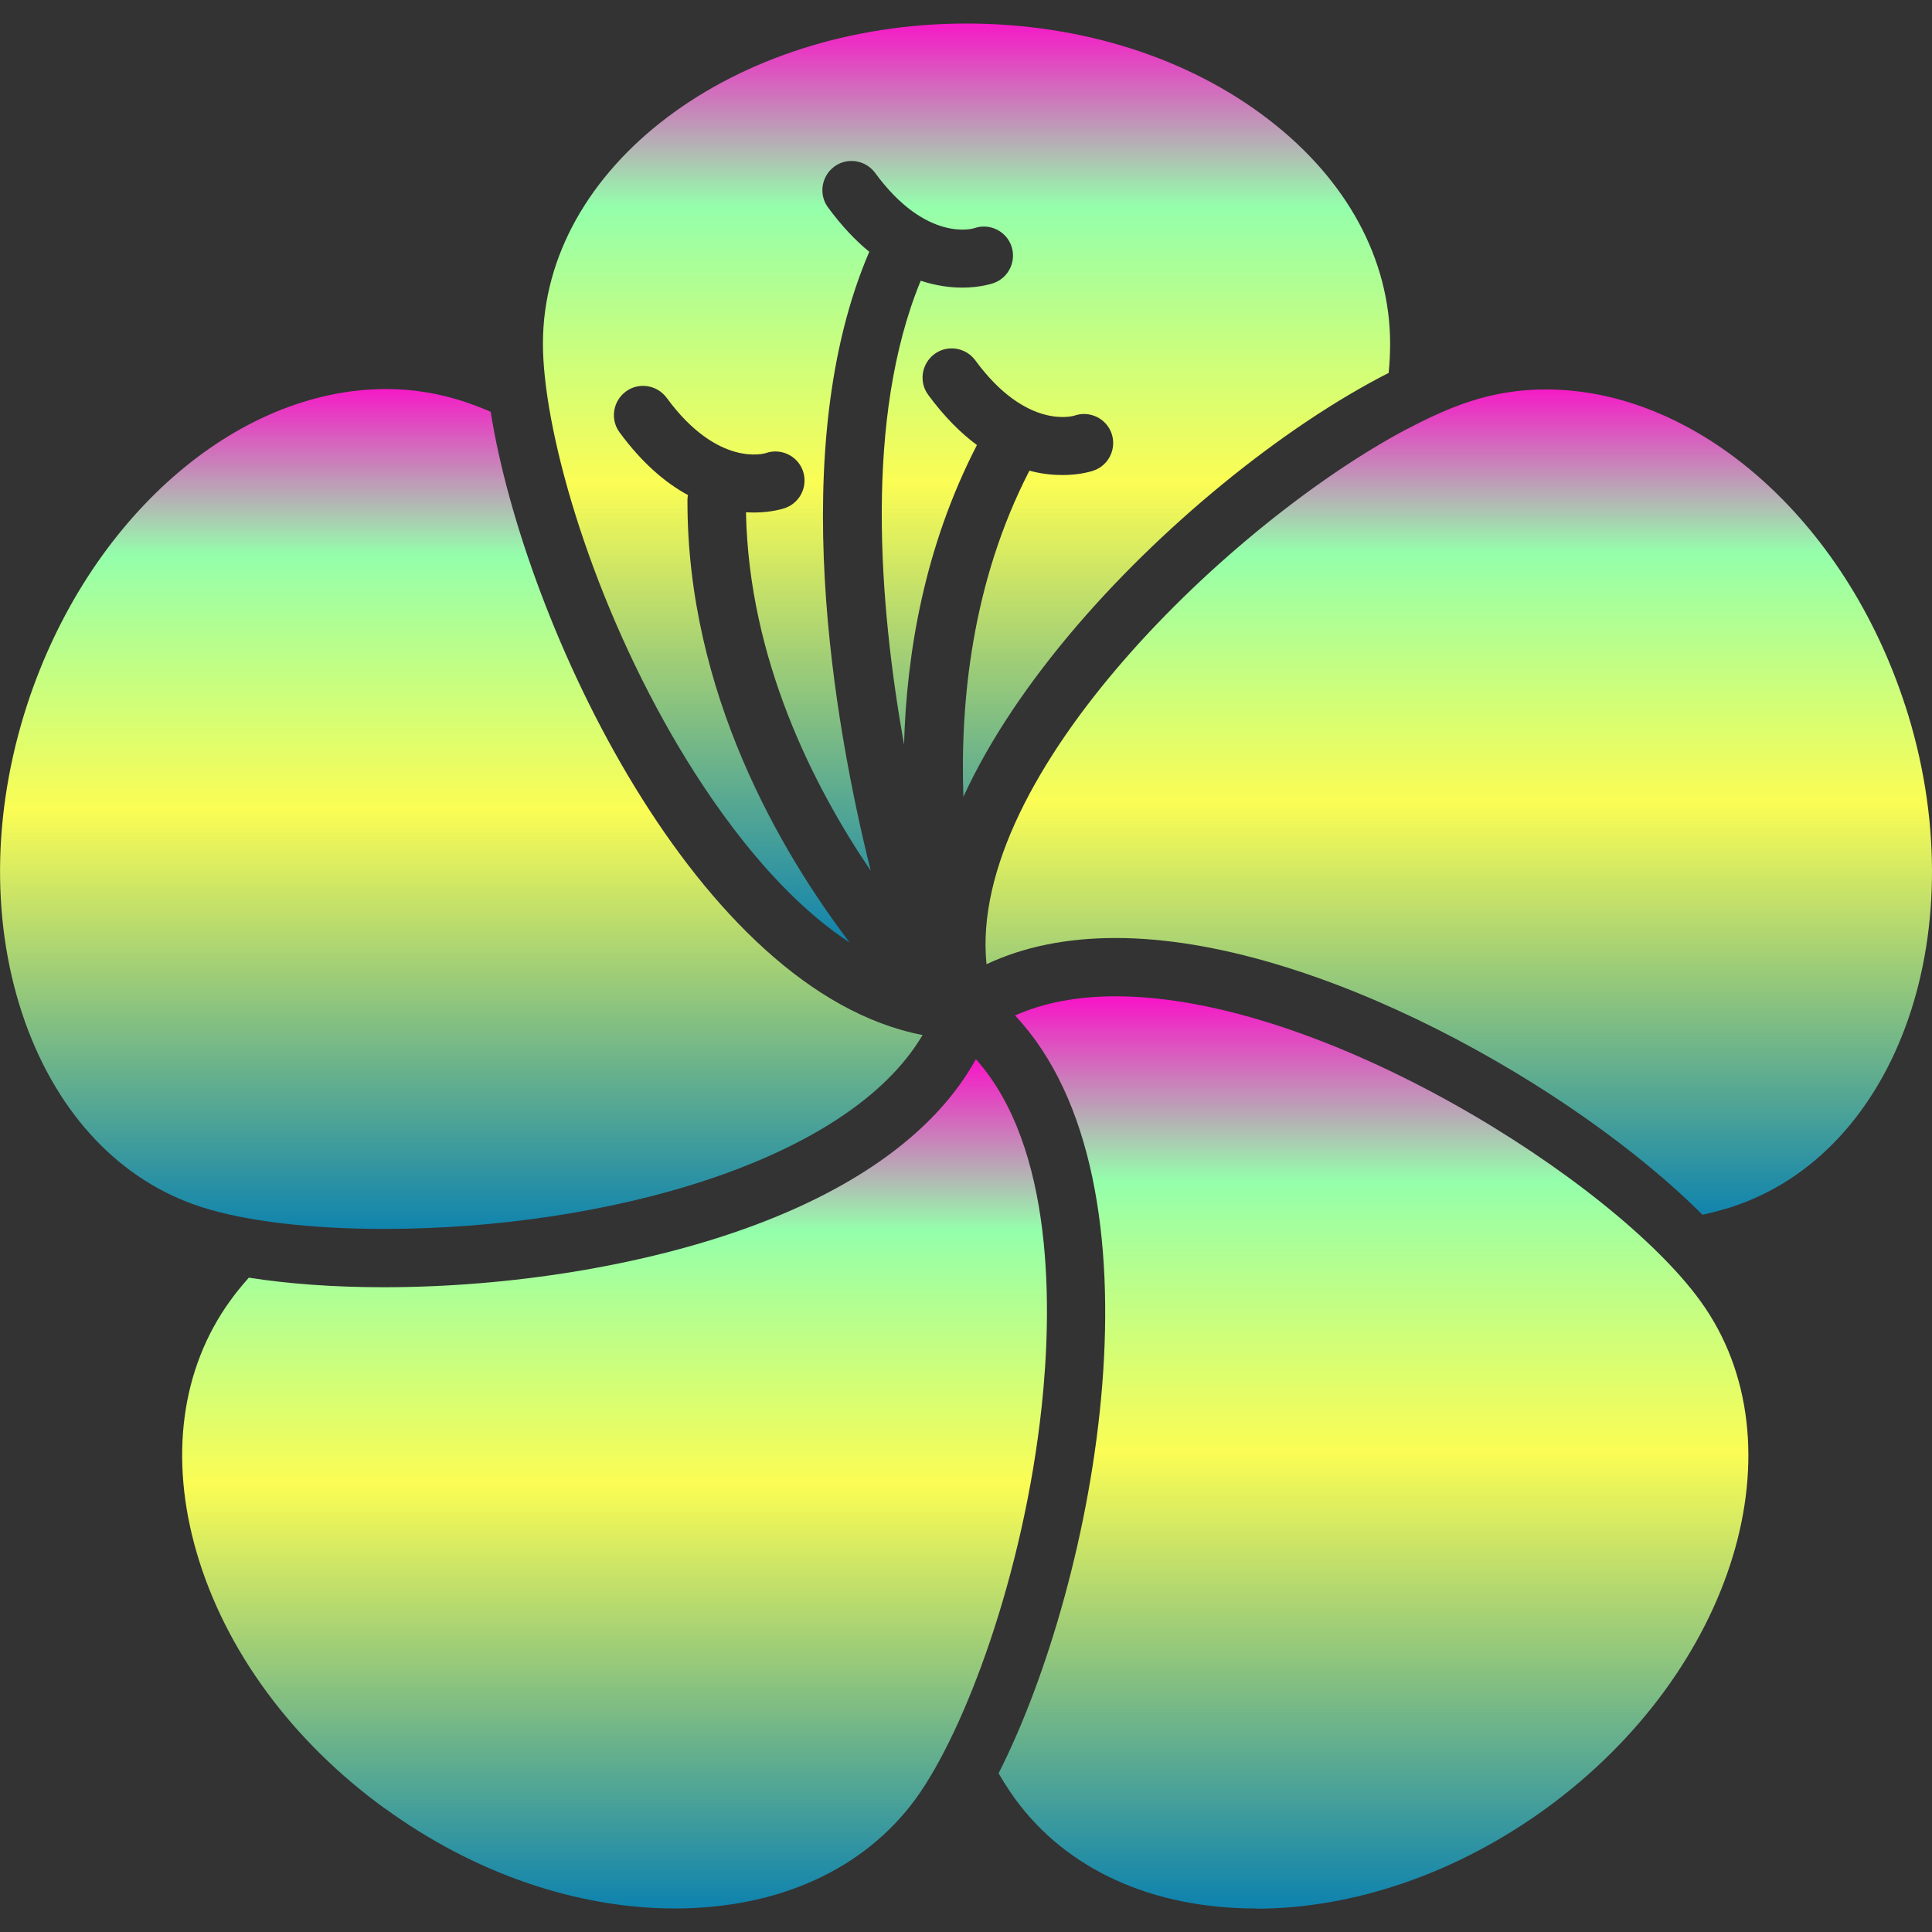 <?xml version="1.0" encoding="UTF-8" standalone="no"?>

<svg
   height="16"
   width="16"
   version="1.1"
   id="Capa_1"
   viewBox="0 0 9.277 9.277"
   xml:space="preserve"
   xmlns:xlink="http://www.w3.org/1999/xlink"
   xmlns="http://www.w3.org/2000/svg"
   xmlns:svg="http://www.w3.org/2000/svg"
   xmlns:rdf="http://www.w3.org/1999/02/22-rdf-syntax-ns#"
   xmlns:cc="http://creativecommons.org/ns#"
   xmlns:dc="http://purl.org/dc/elements/1.1/">
  <rect x="0" y="0" width="9.277" height="9.277" fill="#333333" stroke="none"/>
  <defs>
    <style id="current-color-scheme" type="text/css">
      .ColorScheme-Text { color: #0abdc6; } .ColorScheme-Highlight { color:#5294e2; }
    </style>
    <linearGradient id="arrongin" x1="0%" x2="0%" y1="0%" y2="100%">
      <stop offset="0%" style="stop-color:#dd9b44; stop-opacity:1"/>
      <stop offset="100%" style="stop-color:#ad6c16; stop-opacity:1"/>
    </linearGradient>
    <linearGradient id="aurora" x1="0%" x2="0%" y1="0%" y2="100%">
      <stop offset="0%" style="stop-color:#09D4DF; stop-opacity:1"/>
      <stop offset="100%" style="stop-color:#9269F4; stop-opacity:1"/>
    </linearGradient>
    <linearGradient id="cyberneon" x1="0%" x2="0%" y1="0%" y2="100%">
      <stop offset="0" style="stop-color:#0abdc6; stop-opacity:1"/>
      <stop offset="1" style="stop-color:#ea00d9; stop-opacity:1"/>
    </linearGradient>
    <linearGradient id="fitdance" x1="0%" x2="0%" y1="0%" y2="100%">
      <stop offset="0%" style="stop-color:#1AD6AB; stop-opacity:1"/>
      <stop offset="100%" style="stop-color:#329DB6; stop-opacity:1"/>
    </linearGradient>
    <linearGradient id="oomox" x1="0%" x2="0%" y1="0%" y2="100%">
      <stop offset="0%" style="stop-color:#0abdc6; stop-opacity:1"/>
      <stop offset="100%" style="stop-color:#b800ff; stop-opacity:1"/>
    </linearGradient>
    <linearGradient id="rainblue" x1="0%" x2="0%" y1="0%" y2="100%">
      <stop offset="0%" style="stop-color:#00F260; stop-opacity:1"/>
      <stop offset="100%" style="stop-color:#0575E6; stop-opacity:1"/>
    </linearGradient>
    <linearGradient id="sunrise" x1="0%" x2="0%" y1="0%" y2="100%">
      <stop offset="0%" style="stop-color: #FF8501; stop-opacity:1"/>
      <stop offset="100%" style="stop-color: #FFCB01; stop-opacity:1"/>
    </linearGradient>
    <linearGradient id="telinkrin" x1="0%" x2="0%" y1="0%" y2="100%">
      <stop offset="0%" style="stop-color: #b2ced6; stop-opacity:1"/>
      <stop offset="100%" style="stop-color: #6da5b7; stop-opacity:1"/>
    </linearGradient>
    <linearGradient id="60spsycho" x1="0%" x2="0%" y1="0%" y2="100%">
      <stop offset="0%" style="stop-color: #df5940; stop-opacity:1"/>
      <stop offset="25%" style="stop-color: #d8d15f; stop-opacity:1"/>
      <stop offset="50%" style="stop-color: #e9882a; stop-opacity:1"/>
      <stop offset="100%" style="stop-color: #279362; stop-opacity:1"/>
    </linearGradient>
    <linearGradient id="90ssummer" x1="0%" x2="0%" y1="0%" y2="100%">
      <stop offset="0%" style="stop-color: #f618c7; stop-opacity:1"/>
      <stop offset="20%" style="stop-color: #94ffab; stop-opacity:1"/>
      <stop offset="50%" style="stop-color: #fbfd54; stop-opacity:1"/>
      <stop offset="100%" style="stop-color: #0f83ae; stop-opacity:1"/>
    </linearGradient>
  </defs>
<path
   d="m 2.221,1.926 c -0.118,-0.038 -0.241,-0.058 -0.366,-0.058 -0.725,0 -1.434,0.624 -1.725,1.517 -0.17,0.523 -0.173,1.064 -0.009,1.524 0.16,0.447 0.459,0.761 0.843,0.886 0.21,0.068 0.523,0.106 0.879,0.106 1.055,0 2.226,-0.319 2.587,-0.931 C 3.349,4.761 2.519,3.002 2.356,1.977 2.309,1.957 2.264,1.94 2.221,1.926 Z"
   id="path_leaf_top_left"
   class="ColorScheme-Text"
   style="stroke-width:0.02;fill:url(#90ssummer)" />
<path
   d="m 6.668,1.79 c 0.005,-0.05 0.007,-0.097 0.007,-0.14 0,-0.404 -0.207,-0.786 -0.582,-1.075 -0.386,-0.298 -0.902,-0.462 -1.452,-0.462 -1.122,0 -2.034,0.69 -2.034,1.537 0,0.399 0.212,1.172 0.618,1.878 0.175,0.304 0.476,0.749 0.855,0.998 C 3.75,4.092 3.299,3.328 3.301,2.402 c 2e-5,-0.008 9.2e-4,-0.017 0.002,-0.025 -0.105,-0.057 -0.218,-0.151 -0.328,-0.301 -0.046,-0.062 -0.032,-0.15 0.03,-0.196 0.062,-0.046 0.15,-0.032 0.196,0.03 0.246,0.336 0.472,0.267 0.475,0.266 0.073,-0.026 0.153,0.012 0.179,0.084 0.026,0.073 -0.012,0.153 -0.084,0.179 -0.006,0.002 -0.063,0.022 -0.151,0.022 -0.012,0 -0.025,-4.2e-4 -0.038,-0.001 0.014,0.705 0.323,1.314 0.599,1.721 -0.176,-0.707 -0.41,-2.034 -0.007,-2.972 -0.066,-0.054 -0.132,-0.123 -0.198,-0.213 -0.046,-0.062 -0.032,-0.15 0.03,-0.196 0.062,-0.046 0.15,-0.032 0.196,0.03 0.246,0.336 0.472,0.267 0.475,0.266 0.073,-0.026 0.153,0.012 0.179,0.084 0.026,0.073 -0.012,0.153 -0.084,0.179 -0.006,0.002 -0.063,0.022 -0.151,0.022 -0.056,0 -0.124,-0.008 -0.2,-0.033 -0.271,0.658 -0.201,1.549 -0.08,2.228 0.012,-0.44 0.098,-0.951 0.35,-1.439 -0.077,-0.057 -0.156,-0.135 -0.234,-0.241 -0.046,-0.062 -0.032,-0.15 0.03,-0.196 0.062,-0.046 0.15,-0.032 0.196,0.03 0.246,0.336 0.472,0.267 0.475,0.266 0.073,-0.026 0.153,0.012 0.179,0.084 0.026,0.073 -0.012,0.153 -0.084,0.179 -0.006,0.002 -0.063,0.022 -0.151,0.022 -0.046,0 -0.1,-0.005 -0.159,-0.021 -0.276,0.535 -0.333,1.11 -0.317,1.566 0.133,-0.29 0.325,-0.559 0.51,-0.78 0.429,-0.512 1.023,-0.997 1.535,-1.257 z"
   id="path_leaf_top"
   class="ColorScheme-Text"
   style="stroke-width:0.02;fill:url(#90ssummer)" />
<path
   d="m 6.031,9.165 c 0.471,0 0.965,-0.171 1.391,-0.48 0.907,-0.659 1.24,-1.754 0.742,-2.439 C 7.747,5.671 6.353,4.784 5.357,4.784 c -0.185,0 -0.346,0.031 -0.483,0.092 0.752,0.802 0.391,2.713 -0.079,3.639 0.026,0.045 0.053,0.086 0.078,0.121 0.248,0.341 0.659,0.528 1.158,0.528 z"
   id="path_leaf_bottom_right"
   class="ColorScheme-Text"
   style="stroke-width:0.02;fill:url(#90ssummer)" />
<path
   d="m 9.148,3.387 c -0.29,-0.893 -0.999,-1.517 -1.725,-1.517 -0.125,0 -0.248,0.019 -0.366,0.058 -0.086,0.028 -0.187,0.072 -0.298,0.131 0,-1.799e-4 -4e-5,-3.599e-4 -4e-5,-5.199e-4 C 5.917,2.503 4.645,3.718 4.737,4.63 c 0.178,-0.084 0.386,-0.126 0.62,-0.126 0.96,0 2.213,0.723 2.818,1.329 0.05,-0.011 0.097,-0.024 0.139,-0.037 0.806,-0.262 1.18,-1.343 0.834,-2.41 z"
   id="path_leaf_top_right"
   class="ColorScheme-Text"
   style="stroke-width:0.02;fill:url(#90ssummer)" />
<path
   d="m 1.849,8.684 c 0.426,0.31 0.92,0.48 1.391,0.48 0.499,0 0.91,-0.188 1.158,-0.528 0.234,-0.323 0.517,-1.073 0.604,-1.883 0.049,-0.458 0.064,-1.242 -0.316,-1.667 -0.187,0.339 -0.562,0.616 -1.098,0.81 C 3.088,6.077 2.452,6.181 1.842,6.181 h -10e-5 c -0.236,-2e-5 -0.457,-0.016 -0.647,-0.046 -0.033,0.037 -0.063,0.074 -0.089,0.11 -0.237,0.327 -0.294,0.757 -0.161,1.212 0.137,0.468 0.458,0.904 0.903,1.227 z"
   id="path_leaf_bottom_left"
   style="stroke-width:0.02;fill:url(#90ssummer)" />
</svg>
